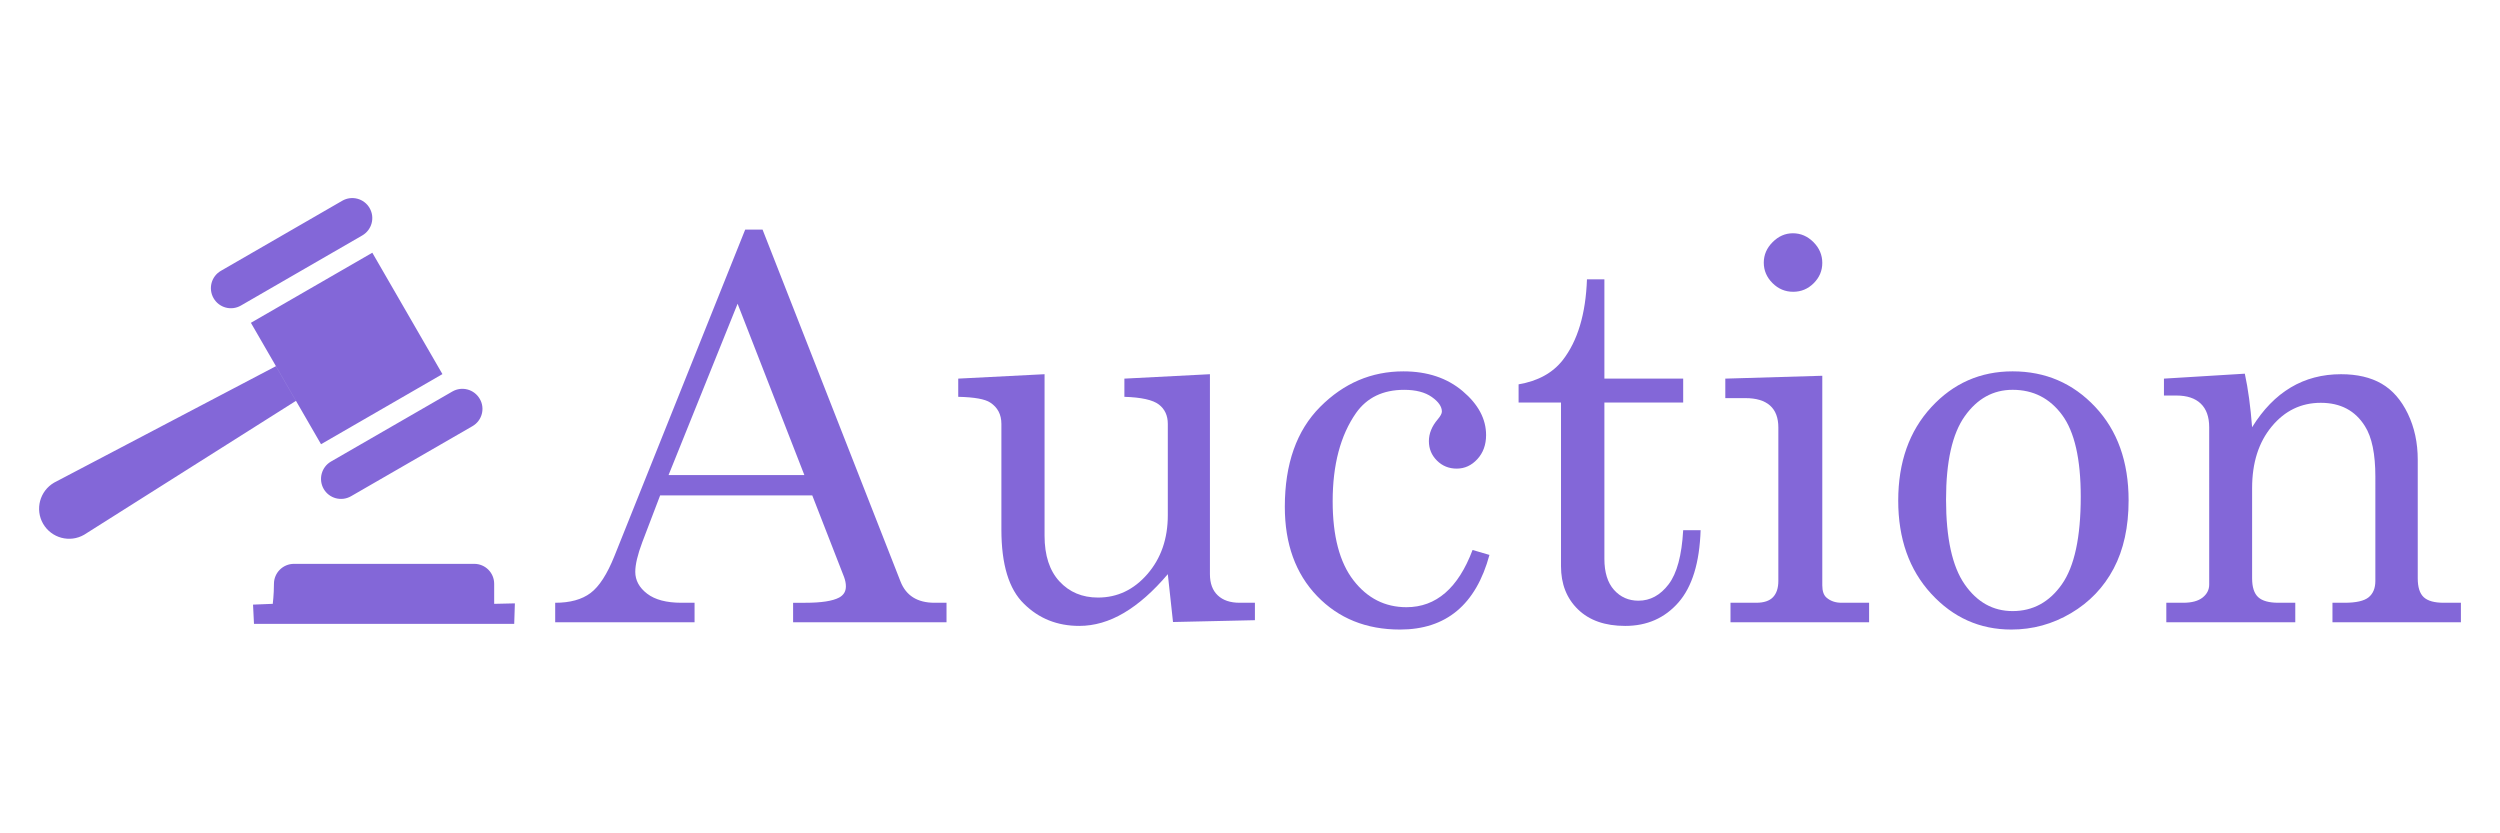 <?xml version="1.0" encoding="utf-8"?>
<!-- Generator: Adobe Illustrator 16.0.0, SVG Export Plug-In . SVG Version: 6.00 Build 0)  -->
<!DOCTYPE svg PUBLIC "-//W3C//DTD SVG 1.1//EN" "http://www.w3.org/Graphics/SVG/1.1/DTD/svg11.dtd">
<svg version="1.1" id="Layer_1" xmlns="http://www.w3.org/2000/svg" xmlns:xlink="http://www.w3.org/1999/xlink" x="0px" y="0px"
	 width="300px" height="100px" viewBox="0 0 300 100" enable-background="new 0 0 300 100" xml:space="preserve">
<g>
	<g>
		<path fill="#8367D8" d="M43.474,28.253l-14.567,8.414c-1.149,0.665-2.617,0.268-3.278-0.882c-0.659-1.149-0.277-2.615,0.875-3.283
			l14.568-8.412c1.154-0.663,2.618-0.267,3.278,0.875C45.019,26.112,44.624,27.585,43.474,28.253z M30.108,38.737l14.569-8.411
			l8.414,14.567l-14.567,8.412L30.108,38.737z M56.691,51.143l-14.568,8.405c-1.149,0.663-2.621,0.269-3.281-0.877
			c-0.661-1.154-0.265-2.625,0.873-3.284l14.568-8.406c1.152-0.664,2.617-0.268,3.285,0.881
			C58.243,49.004,57.844,50.48,56.691,51.143z M6.489,57.919l26.618-13.976l2.405,4.16L10.099,64.168
			c-1.724,0.998-3.926,0.407-4.926-1.317C4.179,61.122,4.773,58.921,6.489,57.919z M32.874,70.059c0-1.327,1.081-2.397,2.404-2.397
			h21.626c1.332,0,2.397,1.07,2.397,2.397c0,1.329,0,2.402,0,2.402l2.485-0.057l-0.08,2.459H30.478l-0.114-2.309l2.367-0.094
			C32.727,72.461,32.874,71.388,32.874,70.059z"/>
	</g>
	<g>
		<path fill="#8367D8" d="M89.421,27.556h2.088l16.549,42.216c0.667,1.708,2.03,2.56,4.087,2.56h1.437v2.342H95.172v-2.342h1.467
			c1.915,0,3.266-0.206,4.055-0.624c0.542-0.291,0.813-0.736,0.813-1.342c0-0.354-0.073-0.728-0.219-1.123l-3.817-9.797H79.218
			l-2.143,5.616c-0.562,1.497-0.842,2.683-0.842,3.557c0,1.02,0.473,1.894,1.42,2.621c0.946,0.73,2.325,1.092,4.134,1.092h1.561
			v2.342H66.623v-2.342c1.788,0,3.203-0.39,4.242-1.17c1.041-0.779,1.997-2.262,2.871-4.446L89.421,27.556z M88.511,36.449
			l-8.285,20.562h16.299L88.511,36.449z"/>
		<path fill="#8367D8" d="M125.347,44.905v19.376c0,2.372,0.597,4.203,1.79,5.49c1.193,1.291,2.734,1.936,4.624,1.936
			c2.326,0,4.302-0.941,5.932-2.823c1.63-1.883,2.444-4.238,2.444-7.066V50.865c0-1-0.359-1.774-1.076-2.326
			c-0.719-0.55-2.097-0.858-4.135-0.92v-2.184l10.265-0.53v23.994c0,1.104,0.312,1.952,0.937,2.542
			c0.624,0.593,1.498,0.89,2.621,0.89h1.841v2.093l-9.829,0.218l-0.624-5.742c-1.745,2.059-3.5,3.608-5.266,4.649
			c-1.765,1.042-3.551,1.56-5.358,1.56c-2.638,0-4.849-0.883-6.635-2.652c-1.808-1.747-2.711-4.712-2.711-8.893V50.865
			c0-1.125-0.447-1.977-1.341-2.56c-0.624-0.416-1.904-0.645-3.838-0.687v-2.184L125.347,44.905z"/>
		<path fill="#8367D8" d="M176.708,65.997l2.027,0.593c-1.622,5.97-5.199,8.956-10.732,8.956c-4.058,0-7.376-1.342-9.955-4.023
			c-2.58-2.686-3.869-6.253-3.869-10.704c0-5.159,1.415-9.158,4.243-11.997c2.83-2.841,6.157-4.259,9.983-4.259
			c2.871,0,5.244,0.79,7.114,2.371c1.873,1.582,2.811,3.339,2.811,5.274c0,1.164-0.349,2.126-1.045,2.885
			c-0.696,0.761-1.526,1.141-2.482,1.141c-0.935,0-1.727-0.322-2.37-0.964c-0.645-0.643-0.966-1.421-0.966-2.335
			c0-0.91,0.353-1.781,1.059-2.611c0.334-0.394,0.5-0.705,0.5-0.933c0-0.602-0.407-1.187-1.217-1.757
			c-0.812-0.57-1.915-0.855-3.308-0.855c-2.539,0-4.463,0.925-5.772,2.774c-1.873,2.681-2.809,6.212-2.809,10.597
			c0,4.175,0.832,7.34,2.497,9.488c1.664,2.152,3.785,3.226,6.365,3.226C172.339,72.861,174.981,70.575,176.708,65.997z"/>
		<path fill="#8367D8" d="M190.436,33.516h2.091v11.919h9.455v2.871h-9.455v18.753c0,1.623,0.385,2.866,1.154,3.728
			c0.77,0.864,1.747,1.296,2.934,1.296c1.413,0,2.622-0.655,3.62-1.967c0.998-1.309,1.579-3.474,1.747-6.49h2.092
			c-0.126,3.892-1.011,6.778-2.652,8.659c-1.646,1.884-3.778,2.824-6.397,2.824c-2.414,0-4.301-0.659-5.663-1.98
			c-1.365-1.321-2.043-3.053-2.043-5.195V48.306h-5.088v-2.185c2.318-0.395,4.082-1.362,5.292-2.901
			C189.319,40.911,190.289,37.676,190.436,33.516z"/>
		<path fill="#8367D8" d="M207.035,45.435l11.64-0.343V70.24c0,0.688,0.166,1.176,0.498,1.467c0.478,0.418,1.081,0.624,1.81,0.624
			h3.309v2.342h-16.632v-2.342h3.089c0.915,0,1.588-0.223,2.013-0.67c0.427-0.447,0.64-1.099,0.64-1.951V51.301
			c0-1.164-0.332-2.043-0.998-2.637c-0.666-0.592-1.654-0.889-2.964-0.889h-2.403V45.435z M215.147,27.993
			c0.938,0,1.758,0.354,2.467,1.061c0.706,0.708,1.061,1.54,1.061,2.497c0,0.936-0.342,1.747-1.03,2.434
			c-0.685,0.686-1.509,1.029-2.464,1.029c-0.958,0-1.784-0.348-2.482-1.044c-0.696-0.698-1.045-1.514-1.045-2.45
			s0.354-1.758,1.063-2.465C213.421,28.346,214.232,27.993,215.147,27.993z"/>
		<path fill="#8367D8" d="M241.515,44.562c3.932,0,7.233,1.418,9.906,4.259c2.673,2.839,4.011,6.579,4.011,11.216
			c0,3.205-0.6,5.934-1.794,8.193c-1.196,2.255-2.903,4.04-5.118,5.35c-2.215,1.312-4.602,1.966-7.161,1.966
			c-3.786,0-6.995-1.437-9.625-4.307c-2.632-2.87-3.948-6.594-3.948-11.17c0-4.597,1.32-8.331,3.963-11.202
			C234.388,45.996,237.646,44.562,241.515,44.562z M241.515,46.777c-2.33,0-4.244,1.056-5.742,3.167s-2.247,5.444-2.247,10
			c0,4.64,0.745,8.028,2.231,10.171c1.487,2.143,3.407,3.215,5.758,3.215c2.434,0,4.405-1.072,5.912-3.215
			c1.508-2.143,2.263-5.646,2.263-10.514c0-4.514-0.742-7.779-2.23-9.798C245.971,47.786,243.99,46.777,241.515,46.777z"/>
		<path fill="#8367D8" d="M259.675,45.435l9.704-0.593c0.396,1.831,0.687,3.973,0.873,6.427c1.312-2.122,2.856-3.713,4.635-4.773
			c1.779-1.062,3.792-1.591,6.037-1.591c1.936,0,3.558,0.379,4.869,1.138c1.31,0.76,2.358,1.961,3.15,3.604
			c0.792,1.644,1.187,3.485,1.187,5.522v14.228c0,1.062,0.236,1.816,0.717,2.264c0.478,0.447,1.279,0.67,2.403,0.67h2.059v2.342
			h-15.413v-2.342h1.466c1.372,0,2.33-0.219,2.87-0.654c0.541-0.438,0.811-1.092,0.811-1.967V57.199
			c0-2.725-0.415-4.742-1.247-6.054c-1.166-1.873-2.932-2.808-5.305-2.808c-2.353,0-4.313,0.946-5.882,2.839
			c-1.571,1.894-2.356,4.358-2.356,7.395v10.826c0,1.062,0.243,1.816,0.732,2.264c0.49,0.447,1.296,0.67,2.42,0.67h2.028v2.342
			h-15.476v-2.342h2.026c1.019,0,1.794-0.206,2.326-0.624c0.528-0.417,0.794-0.935,0.794-1.559V51.27
			c0-1.248-0.338-2.194-1.015-2.839c-0.674-0.645-1.647-0.967-2.915-0.967h-1.499V45.435z"/>
	</g>
</g>
</svg>
